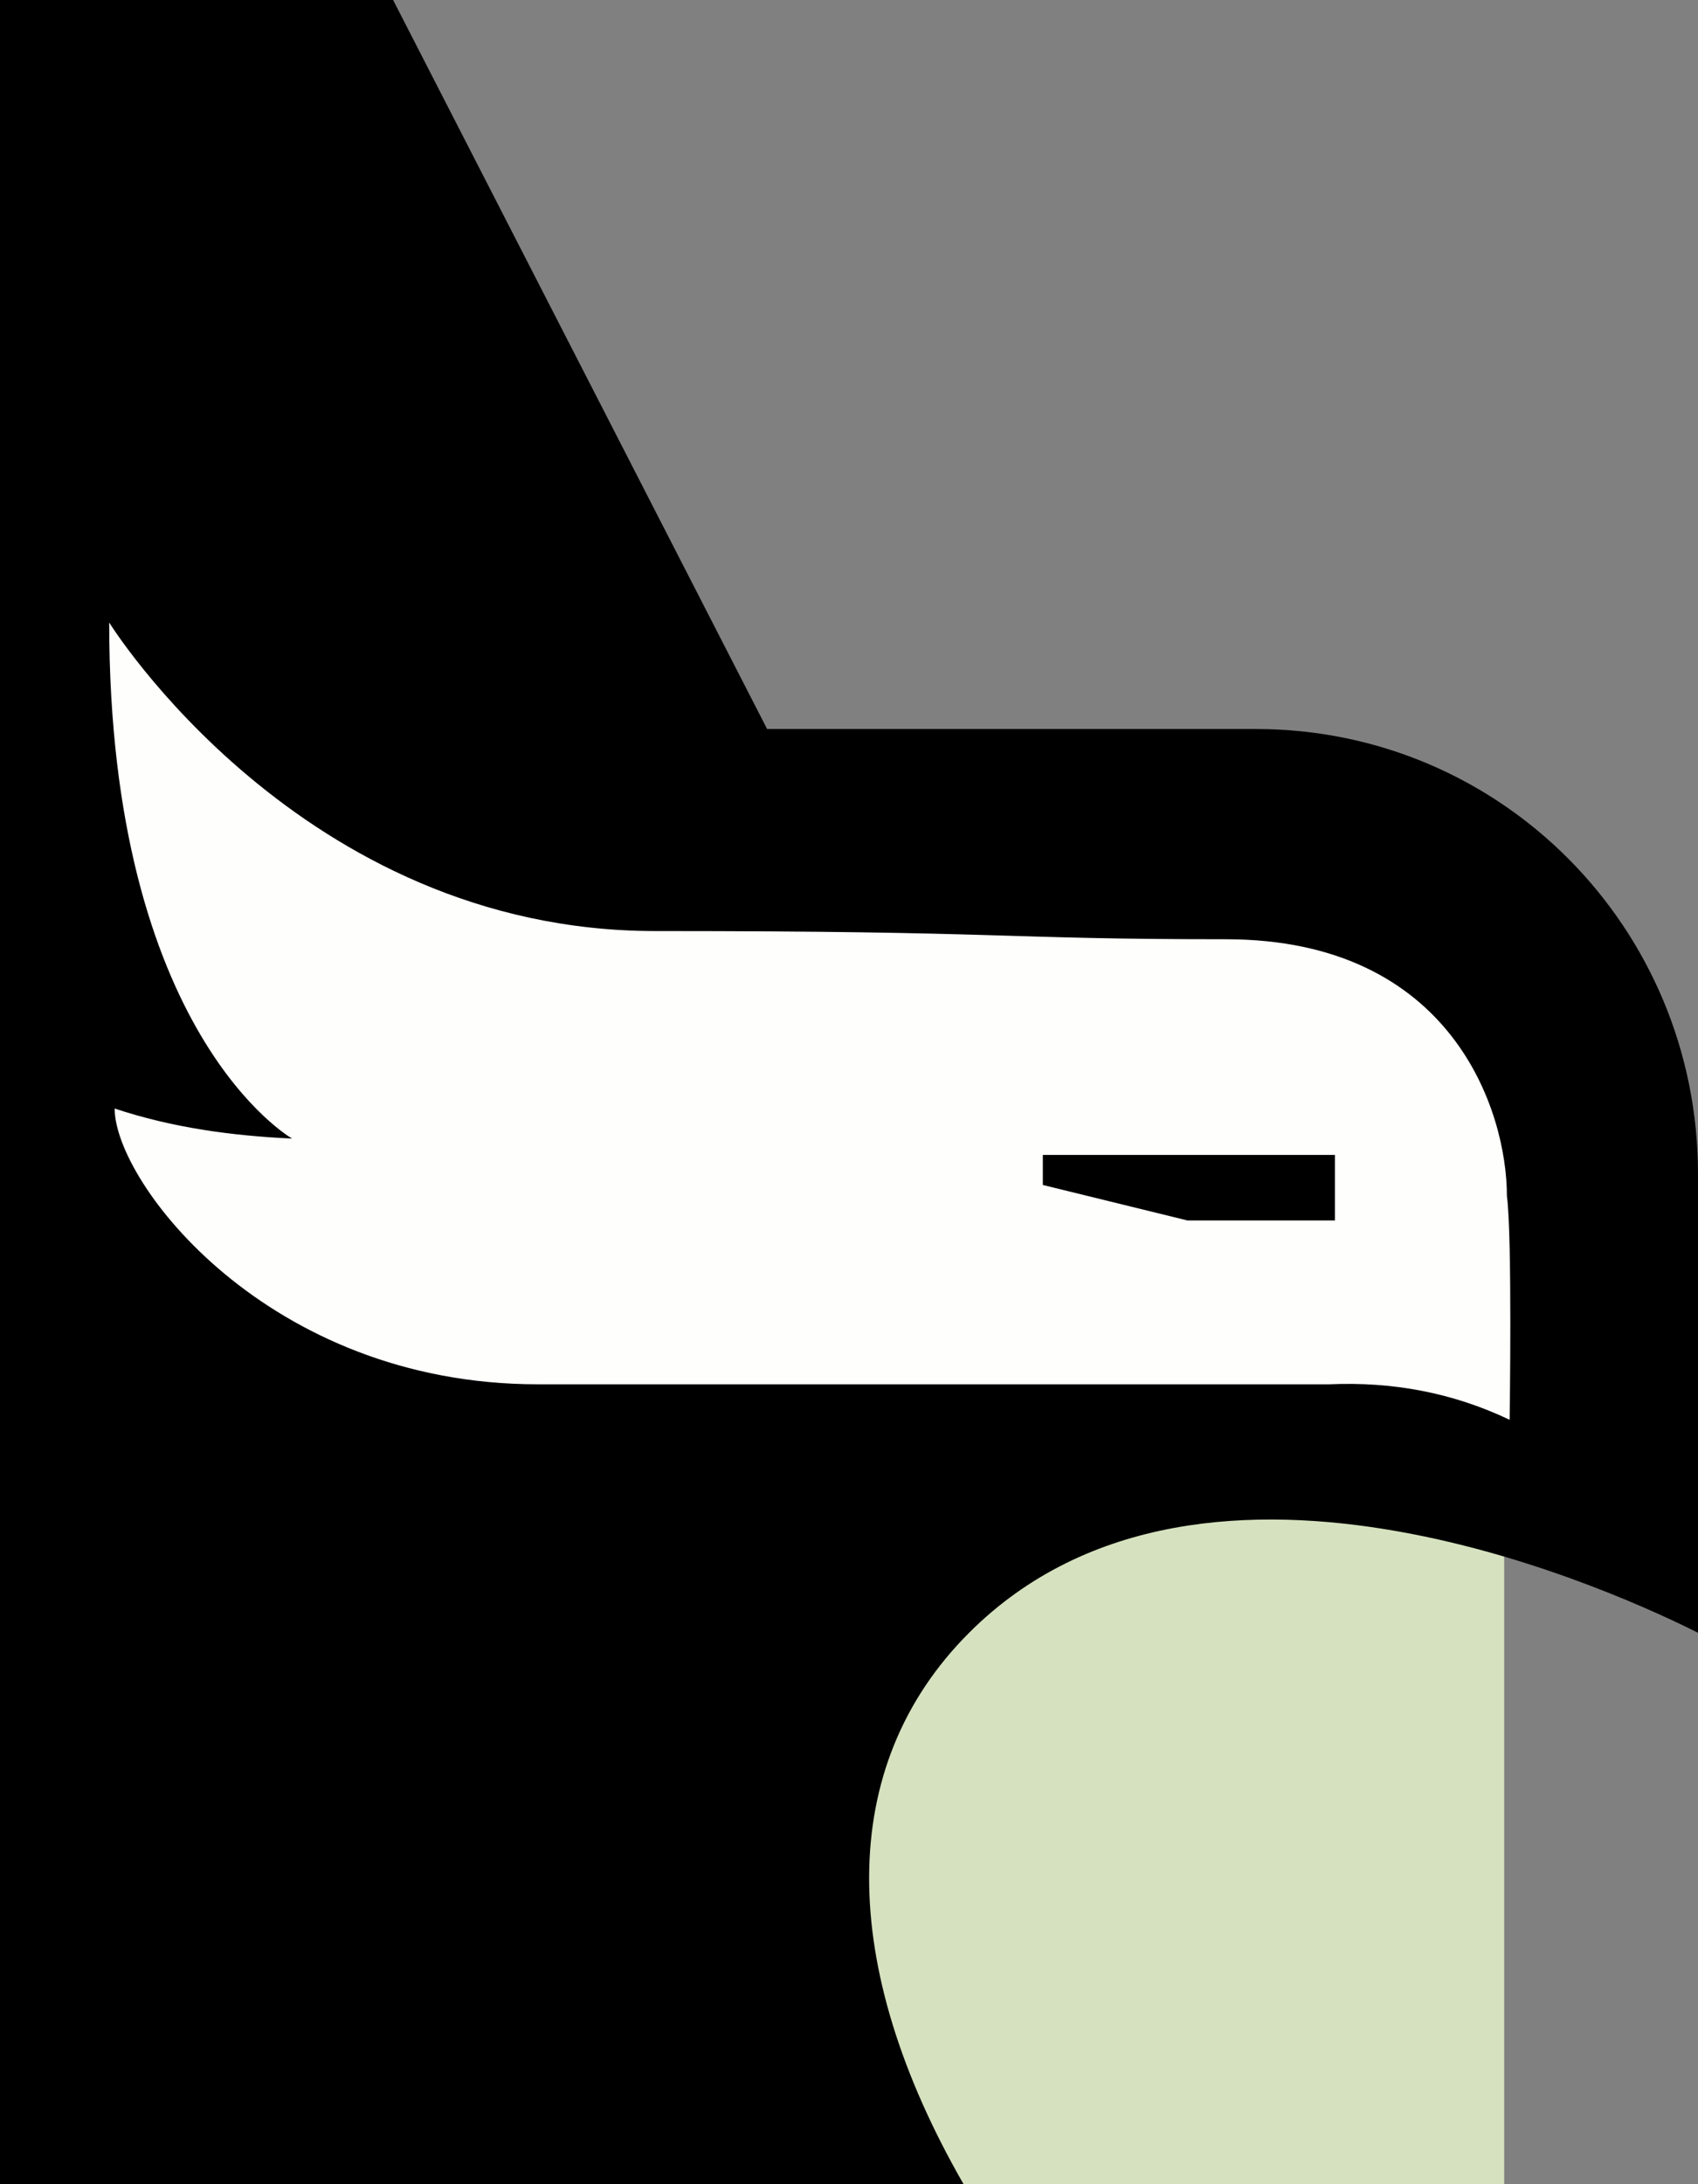 <?xml version="1.0" encoding="utf-8"?>
<!-- Generator: Adobe Illustrator 21.1.0, SVG Export Plug-In . SVG Version: 6.00 Build 0)  -->
<svg version="1.1" id="_x36_0b0e5a6-e111-4eef-9483-f15f7ae507f7"
	 xmlns="http://www.w3.org/2000/svg" xmlns:xlink="http://www.w3.org/1999/xlink" x="0px" y="0px" viewBox="0 0 62.2 80"
	 style="enable-background:new 0 0 62.2 80;" xml:space="preserve">
<rect x="0" y="0" width="62.2" height="80" fill="#808080" stroke="none"/>
<style type="text/css">
	.st0{fill:#D6E2BF;}
	.st1{fill:#FEFFFD;}
</style>
<title>bem-01</title>
<rect y="35.4" class="st0" width="55.1" height="44.6"/>
<path d="M46,26.7H28.1L14.4,0H0v80h35.3c-4.6-8-4.7-15.3,0.2-20.2c8.7-8.7,24.3-1.2,26.7,0V43C62.2,34,55,26.7,46,26.7
	C46,26.7,46,26.7,46,26.7z"/>
<path class="st1" d="M55.3,52c-2.1-1-4.3-1.4-6.6-1.3h-29c-9.9,0-15.5-7.4-15.5-10.1c2.1,0.7,4.3,1,6.5,1.1c0,0-6.7-3.8-6.7-18.9
	c0,0,7,11.3,20,11.3s12.6,0.3,20.9,0.3s10.3,6.3,10.3,9.4C55.4,45.3,55.3,52,55.3,52z"/>
<polygon points="38.2,43.4 38.2,42.3 48.9,42.3 48.9,44.7 43.5,44.7 "/>
</svg>
